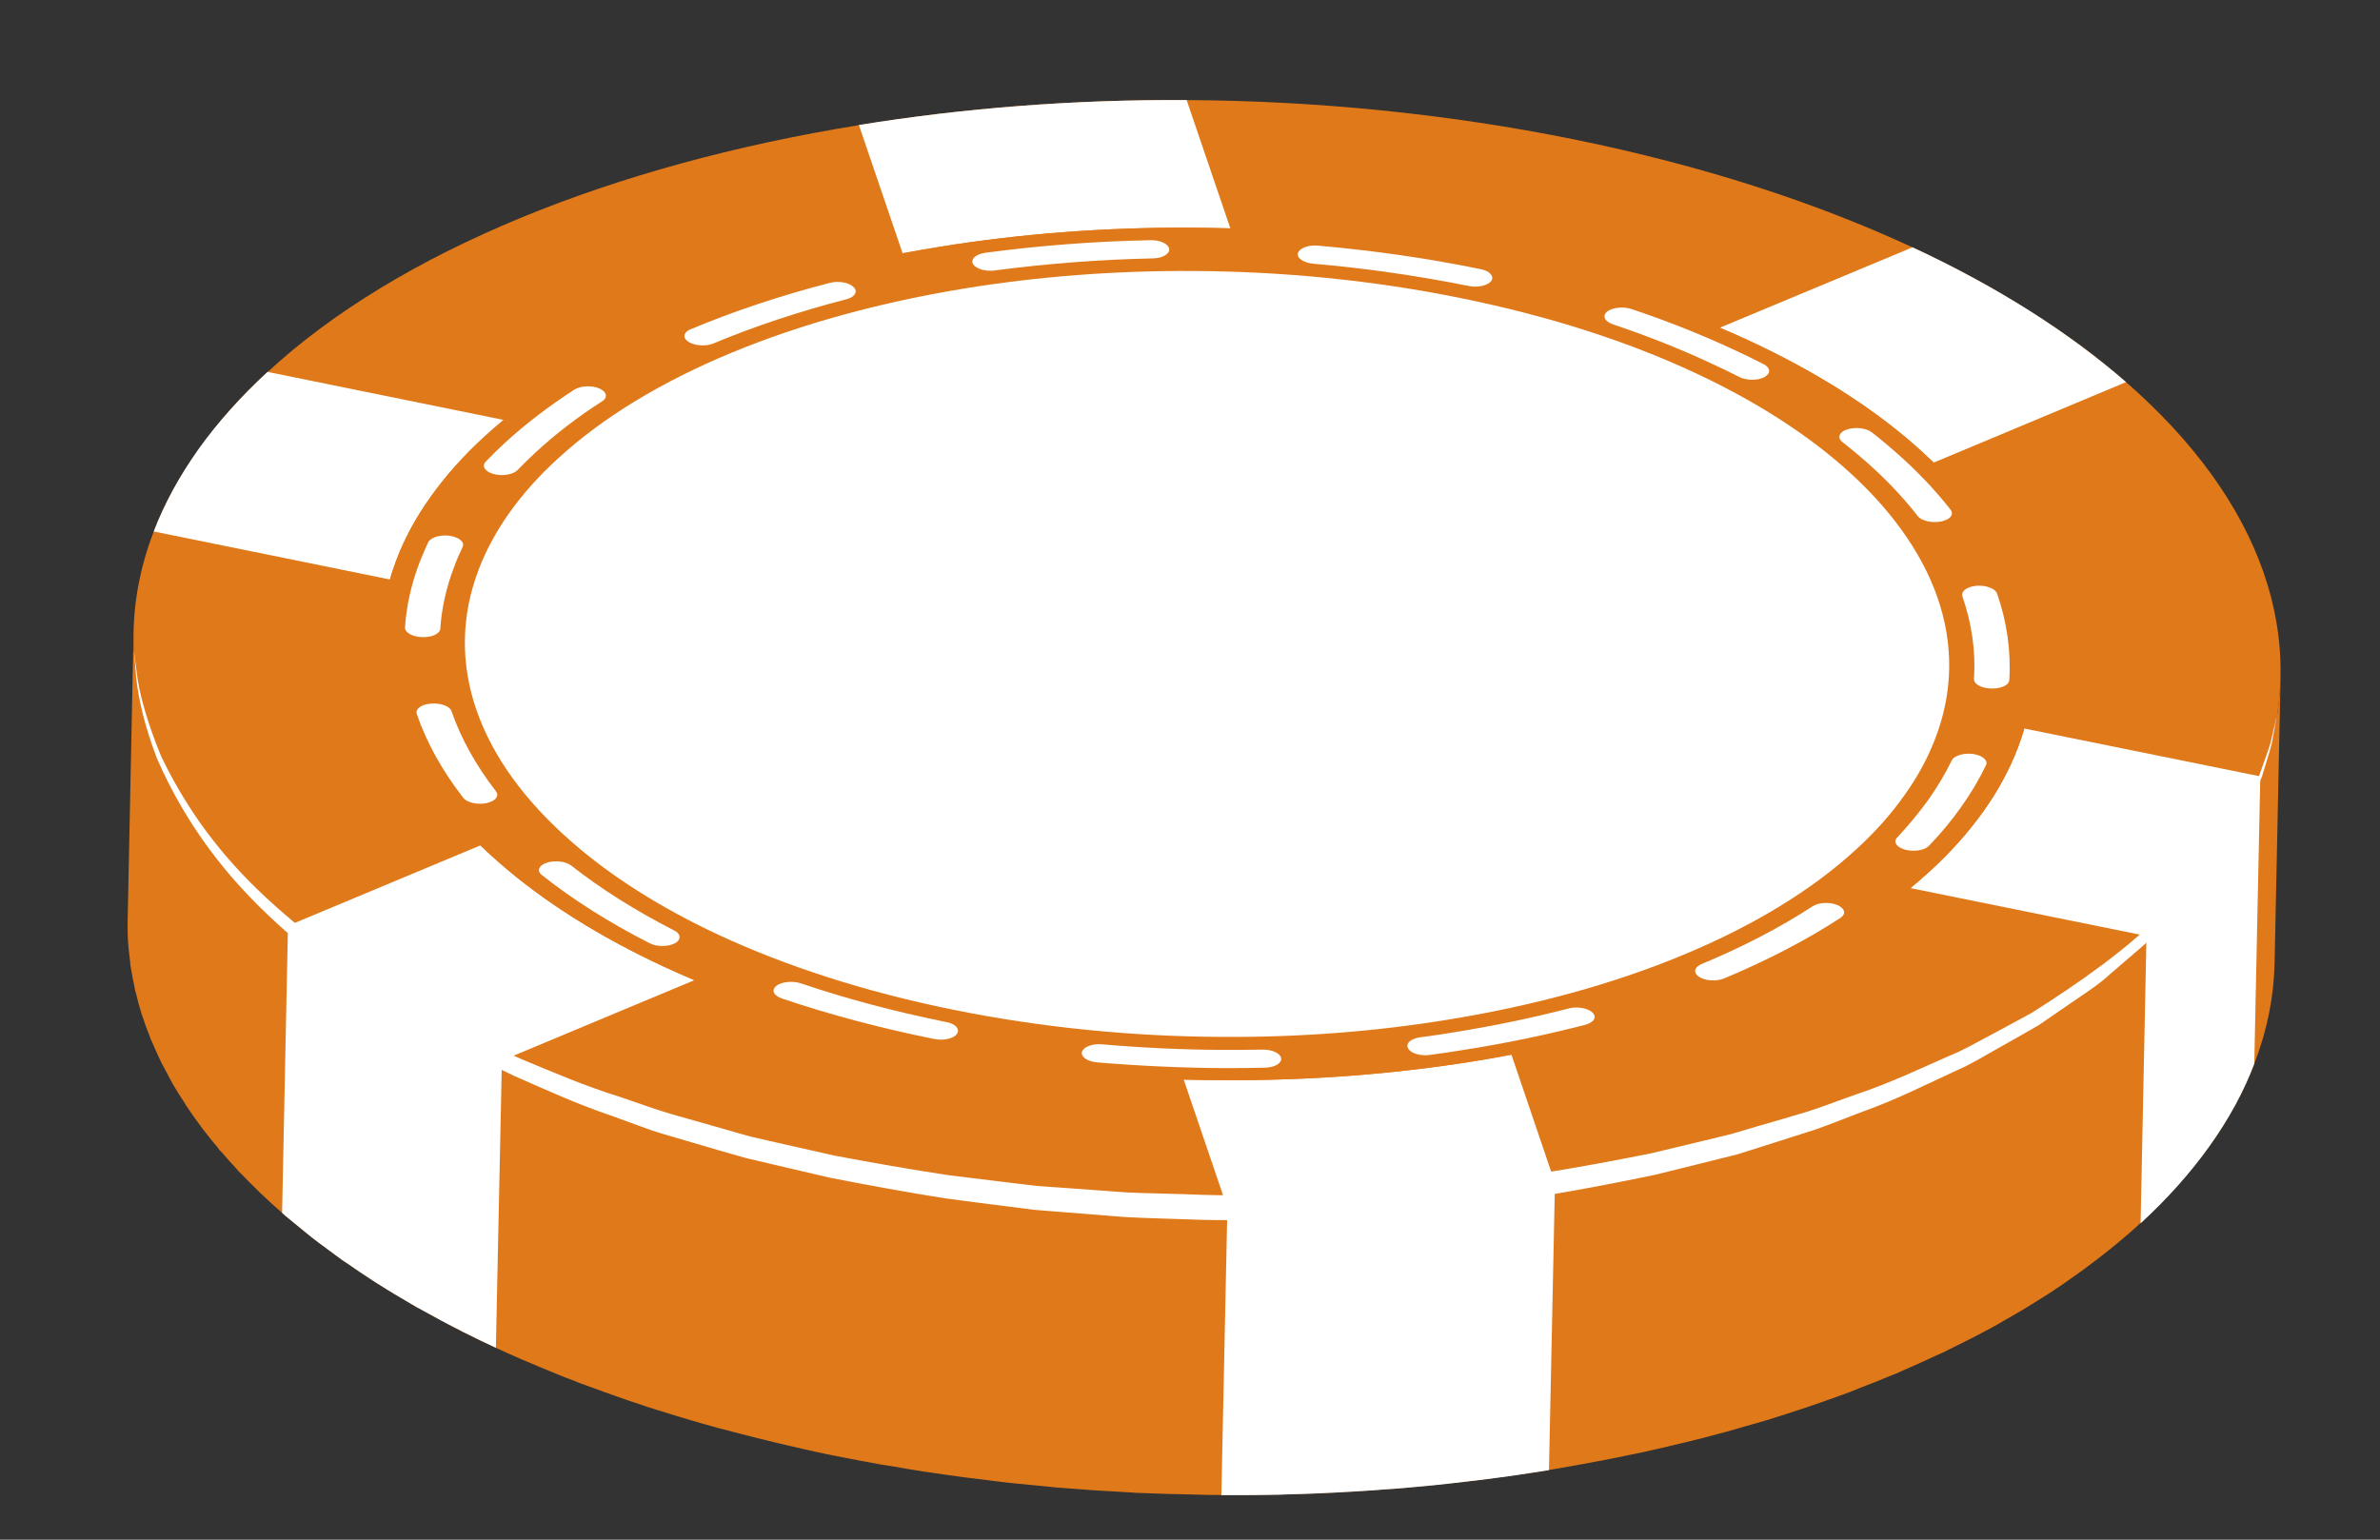 <svg width="17" height="11" viewBox="0 0 17 11" fill="none" xmlns="http://www.w3.org/2000/svg">
<rect x="0" y="0" width="17" height="11" fill="#333333" stroke="none"/>
<path d="M1.768 6.337C1.753 6.322 1.739 6.307 1.725 6.291C1.695 6.259 1.665 6.225 1.636 6.192C1.623 6.176 1.609 6.161 1.596 6.146C1.563 6.107 1.532 6.067 1.501 6.027C1.495 6.019 1.489 6.012 1.483 6.004C1.446 5.955 1.412 5.906 1.379 5.857C1.372 5.847 1.367 5.838 1.36 5.828C1.335 5.789 1.31 5.749 1.287 5.71C1.278 5.695 1.27 5.679 1.261 5.664C1.242 5.63 1.224 5.596 1.206 5.561C1.198 5.543 1.189 5.526 1.18 5.508C1.163 5.472 1.147 5.435 1.131 5.398C1.126 5.384 1.119 5.371 1.114 5.357C1.093 5.305 1.074 5.252 1.057 5.199C1.04 5.146 1.025 5.092 1.012 5.038C1.009 5.025 1.006 5.011 1.004 4.998C0.994 4.955 0.986 4.911 0.979 4.868C0.977 4.853 0.975 4.838 0.973 4.823C0.965 4.765 0.959 4.706 0.956 4.647C0.954 4.603 0.953 4.558 0.954 4.513C0.94 5.197 0.926 5.881 0.912 6.565C0.911 6.61 0.911 6.654 0.913 6.699C0.916 6.758 0.922 6.817 0.93 6.875C0.93 6.881 0.93 6.887 0.931 6.893C0.933 6.902 0.935 6.912 0.936 6.921C0.943 6.962 0.95 7.003 0.959 7.043C0.961 7.054 0.963 7.065 0.965 7.076C0.967 7.082 0.969 7.088 0.971 7.095C0.982 7.143 0.995 7.191 1.01 7.239C1.012 7.243 1.013 7.247 1.014 7.251C1.015 7.253 1.015 7.255 1.016 7.257C1.032 7.307 1.05 7.356 1.07 7.405C1.072 7.41 1.073 7.415 1.075 7.421C1.081 7.433 1.087 7.446 1.092 7.458C1.107 7.492 1.121 7.525 1.137 7.559C1.142 7.567 1.145 7.576 1.149 7.585C1.154 7.595 1.16 7.605 1.165 7.615C1.181 7.646 1.198 7.678 1.215 7.709C1.222 7.721 1.228 7.734 1.235 7.746C1.239 7.753 1.243 7.759 1.247 7.766C1.269 7.803 1.292 7.84 1.316 7.876C1.322 7.885 1.327 7.895 1.333 7.904C1.334 7.906 1.336 7.908 1.337 7.909C1.369 7.958 1.403 8.005 1.439 8.053C1.44 8.055 1.442 8.058 1.444 8.06C1.451 8.071 1.461 8.081 1.469 8.092C1.496 8.127 1.524 8.163 1.554 8.197C1.558 8.203 1.562 8.209 1.567 8.215C1.576 8.225 1.586 8.235 1.595 8.245C1.622 8.277 1.651 8.309 1.681 8.341C1.689 8.35 1.697 8.36 1.705 8.369C1.712 8.377 1.721 8.384 1.728 8.391C1.761 8.426 1.795 8.46 1.83 8.494C1.84 8.504 1.849 8.514 1.859 8.523C1.862 8.526 1.866 8.529 1.87 8.533C1.916 8.577 1.964 8.621 2.015 8.665C2.022 8.672 2.03 8.678 2.037 8.685C2.052 8.697 2.067 8.709 2.082 8.721C2.122 8.755 2.162 8.788 2.203 8.821C2.212 8.828 2.22 8.835 2.229 8.842C2.243 8.853 2.258 8.863 2.272 8.874C2.315 8.907 2.358 8.939 2.402 8.971C2.417 8.981 2.43 8.992 2.445 9.002C2.455 9.01 2.466 9.016 2.476 9.023C2.537 9.066 2.601 9.108 2.665 9.15C2.674 9.155 2.682 9.161 2.691 9.167C2.693 9.168 2.694 9.169 2.696 9.17C2.777 9.221 2.861 9.271 2.946 9.321C2.957 9.327 2.966 9.333 2.976 9.339C2.99 9.346 3.004 9.353 3.017 9.36C3.107 9.411 3.199 9.461 3.295 9.509C3.301 9.512 3.306 9.515 3.312 9.518C3.314 9.519 3.316 9.52 3.318 9.521C3.391 9.558 3.466 9.594 3.541 9.629C3.596 9.654 3.652 9.68 3.708 9.704C3.727 9.713 3.747 9.721 3.767 9.729C3.796 9.741 3.825 9.754 3.854 9.766C3.911 9.79 3.969 9.813 4.027 9.837C4.056 9.848 4.085 9.859 4.114 9.87C4.127 9.876 4.14 9.881 4.154 9.886C4.17 9.892 4.187 9.897 4.203 9.904C4.328 9.95 4.456 9.996 4.588 10.039C4.602 10.043 4.614 10.048 4.628 10.053C4.636 10.055 4.644 10.058 4.652 10.06C4.675 10.068 4.699 10.075 4.723 10.082C4.794 10.105 4.865 10.126 4.938 10.148C4.97 10.157 5.003 10.167 5.036 10.176C5.07 10.185 5.102 10.195 5.136 10.204C5.161 10.211 5.186 10.217 5.211 10.223C5.271 10.239 5.331 10.255 5.392 10.27C5.444 10.283 5.497 10.296 5.55 10.309C5.61 10.323 5.671 10.337 5.732 10.351C5.767 10.358 5.8 10.367 5.835 10.374C5.876 10.383 5.918 10.392 5.96 10.4C6.072 10.422 6.184 10.444 6.297 10.464C6.323 10.468 6.349 10.472 6.375 10.476C6.453 10.49 6.53 10.503 6.608 10.515C6.614 10.516 6.62 10.516 6.625 10.517C6.795 10.543 6.964 10.565 7.134 10.585C7.153 10.587 7.172 10.59 7.191 10.592C7.217 10.595 7.242 10.597 7.268 10.6C7.327 10.606 7.387 10.612 7.446 10.617C7.479 10.62 7.512 10.624 7.545 10.627C7.571 10.629 7.598 10.631 7.624 10.633C7.669 10.636 7.713 10.64 7.757 10.643C7.785 10.645 7.813 10.648 7.841 10.649C7.883 10.652 7.925 10.654 7.966 10.656C8.001 10.658 8.035 10.661 8.069 10.662C8.083 10.663 8.097 10.664 8.111 10.665C8.197 10.668 8.284 10.672 8.369 10.674C8.37 10.674 8.371 10.675 8.373 10.674C8.391 10.675 8.408 10.675 8.426 10.675C8.492 10.677 8.558 10.679 8.624 10.68C8.658 10.68 8.692 10.68 8.726 10.681C8.776 10.681 8.826 10.681 8.876 10.68C8.963 10.68 9.049 10.679 9.135 10.677C9.188 10.676 9.24 10.674 9.292 10.672C9.31 10.672 9.329 10.671 9.347 10.671C9.365 10.67 9.383 10.67 9.401 10.669C9.492 10.665 9.584 10.66 9.675 10.655C9.748 10.651 9.82 10.645 9.892 10.64C9.904 10.639 9.916 10.638 9.928 10.637C9.938 10.636 9.947 10.636 9.957 10.635C10.054 10.628 10.15 10.619 10.246 10.609C10.321 10.601 10.396 10.593 10.47 10.584C10.483 10.583 10.497 10.581 10.51 10.58C10.52 10.579 10.529 10.578 10.539 10.577C10.637 10.565 10.736 10.551 10.833 10.537C10.911 10.526 10.989 10.514 11.066 10.502C11.093 10.497 11.12 10.493 11.147 10.488C11.2 10.479 11.252 10.469 11.304 10.46C11.341 10.453 11.379 10.446 11.416 10.439C11.425 10.438 11.433 10.436 11.441 10.435C11.507 10.422 11.572 10.409 11.637 10.395C11.665 10.389 11.694 10.384 11.722 10.378C11.726 10.377 11.731 10.376 11.735 10.375C11.83 10.354 11.925 10.332 12.018 10.309C12.022 10.309 12.025 10.308 12.029 10.307C12.128 10.283 12.226 10.258 12.323 10.231C12.325 10.231 12.327 10.23 12.329 10.23C12.374 10.217 12.419 10.204 12.463 10.191C12.515 10.176 12.568 10.162 12.62 10.146C12.622 10.145 12.625 10.144 12.627 10.144C12.711 10.118 12.794 10.091 12.876 10.064C12.891 10.059 12.906 10.055 12.92 10.049L12.921 10.049C13.022 10.015 13.121 9.979 13.219 9.943C13.221 9.942 13.224 9.941 13.226 9.94C13.244 9.933 13.261 9.926 13.278 9.919C13.359 9.888 13.438 9.857 13.516 9.824C13.525 9.82 13.535 9.817 13.544 9.813C13.566 9.804 13.587 9.793 13.609 9.784C13.682 9.752 13.755 9.72 13.826 9.686C13.843 9.678 13.861 9.671 13.878 9.663C13.892 9.656 13.905 9.649 13.92 9.642C14.028 9.589 14.134 9.536 14.236 9.48C14.238 9.479 14.24 9.478 14.242 9.476C14.242 9.476 14.243 9.476 14.244 9.476C14.269 9.462 14.293 9.447 14.318 9.433C14.369 9.404 14.42 9.375 14.469 9.345C14.498 9.328 14.525 9.31 14.553 9.293C14.59 9.269 14.628 9.247 14.664 9.223C14.671 9.218 14.678 9.213 14.685 9.208C14.706 9.195 14.726 9.181 14.746 9.167C14.79 9.136 14.834 9.105 14.877 9.074C14.9 9.057 14.923 9.04 14.945 9.023C14.986 8.993 15.026 8.961 15.065 8.93C15.085 8.914 15.105 8.898 15.124 8.882C15.181 8.835 15.237 8.787 15.29 8.737C15.48 8.563 15.645 8.379 15.784 8.185C15.922 7.991 16.028 7.795 16.103 7.597C16.195 7.359 16.242 7.119 16.247 6.881C16.261 6.197 16.275 5.513 16.29 4.829C16.285 5.067 16.238 5.307 16.145 5.545C16.07 5.743 15.964 5.939 15.826 6.132C15.688 6.327 15.523 6.51 15.332 6.685C15.279 6.734 15.223 6.782 15.166 6.83C15.148 6.845 15.129 6.86 15.11 6.875C15.069 6.908 15.028 6.94 14.986 6.973C14.965 6.989 14.943 7.005 14.922 7.02C14.878 7.053 14.833 7.084 14.787 7.116C14.767 7.129 14.748 7.143 14.728 7.156C14.683 7.186 14.637 7.215 14.59 7.244C14.564 7.26 14.54 7.276 14.514 7.292C14.455 7.327 14.395 7.362 14.334 7.396C14.319 7.404 14.304 7.413 14.289 7.422C14.283 7.425 14.276 7.428 14.27 7.431C14.171 7.485 14.068 7.538 13.963 7.589C13.932 7.604 13.901 7.619 13.869 7.634C13.798 7.667 13.726 7.699 13.652 7.731C13.621 7.745 13.591 7.758 13.559 7.772C13.481 7.804 13.402 7.835 13.322 7.866C13.301 7.874 13.28 7.883 13.259 7.891C13.164 7.926 13.068 7.961 12.97 7.994C12.921 8.011 12.871 8.026 12.821 8.042C12.771 8.059 12.721 8.075 12.67 8.091C12.616 8.107 12.561 8.123 12.506 8.138C12.461 8.151 12.417 8.164 12.371 8.177C12.174 8.231 11.971 8.28 11.764 8.325C11.74 8.33 11.716 8.335 11.691 8.34C11.613 8.356 11.534 8.372 11.454 8.388C11.419 8.394 11.383 8.4 11.348 8.407C11.268 8.421 11.188 8.436 11.108 8.449C10.925 8.478 10.74 8.504 10.553 8.527C10.539 8.529 10.525 8.53 10.511 8.532C10.333 8.553 10.152 8.57 9.97 8.584C9.958 8.585 9.945 8.586 9.933 8.587C9.752 8.601 9.57 8.611 9.387 8.618C9.37 8.618 9.353 8.619 9.336 8.619C9.148 8.626 8.958 8.629 8.767 8.628C8.658 8.627 8.549 8.625 8.439 8.622C8.432 8.622 8.426 8.622 8.419 8.622C8.315 8.619 8.211 8.615 8.107 8.609C8.076 8.608 8.045 8.606 8.013 8.604C7.941 8.6 7.869 8.595 7.796 8.59C7.753 8.587 7.71 8.584 7.667 8.58C7.607 8.576 7.547 8.57 7.487 8.565C7.427 8.559 7.368 8.553 7.309 8.547C7.264 8.543 7.22 8.537 7.176 8.532C7.006 8.512 6.835 8.49 6.665 8.465C6.594 8.454 6.523 8.442 6.452 8.43C6.413 8.423 6.373 8.417 6.334 8.41C6.223 8.391 6.112 8.37 6.001 8.347C5.926 8.332 5.853 8.316 5.78 8.299C5.716 8.285 5.651 8.27 5.587 8.255C5.536 8.243 5.486 8.231 5.435 8.218C5.373 8.202 5.312 8.187 5.252 8.171C5.211 8.16 5.17 8.148 5.129 8.137C4.977 8.095 4.827 8.05 4.682 8.003C4.667 7.998 4.651 7.993 4.636 7.988C4.502 7.944 4.372 7.898 4.245 7.85C4.215 7.839 4.185 7.828 4.155 7.817C4.125 7.805 4.096 7.794 4.067 7.782C4.011 7.76 3.955 7.737 3.899 7.714C3.868 7.701 3.837 7.688 3.806 7.674C3.731 7.642 3.656 7.609 3.584 7.576C3.507 7.54 3.431 7.503 3.357 7.466C3.353 7.464 3.35 7.462 3.346 7.46C3.246 7.41 3.15 7.358 3.055 7.305C3.034 7.293 3.012 7.281 2.991 7.269C2.905 7.219 2.82 7.169 2.739 7.117C2.729 7.11 2.719 7.104 2.709 7.097C2.643 7.055 2.579 7.012 2.516 6.968C2.493 6.952 2.47 6.936 2.448 6.92C2.403 6.887 2.358 6.854 2.314 6.82C2.291 6.803 2.268 6.785 2.246 6.767C2.204 6.735 2.165 6.701 2.125 6.668C2.102 6.649 2.079 6.631 2.058 6.612C2.007 6.568 1.959 6.524 1.913 6.479C1.899 6.467 1.887 6.455 1.874 6.442C1.838 6.408 1.802 6.373 1.768 6.337Z" fill="#E0791A"/>
<path d="M3.346 7.462C3.246 7.411 3.15 7.359 3.055 7.306C3.034 7.294 3.012 7.282 2.991 7.27C2.905 7.22 2.82 7.17 2.738 7.118C2.728 7.112 2.719 7.105 2.709 7.099C2.643 7.056 2.579 7.013 2.516 6.969C2.493 6.953 2.47 6.937 2.448 6.921C2.402 6.888 2.358 6.855 2.314 6.822C2.291 6.804 2.268 6.786 2.246 6.769C2.204 6.736 2.164 6.703 2.125 6.669C2.102 6.651 2.079 6.632 2.057 6.613L2.015 8.665C2.022 8.672 2.03 8.678 2.037 8.685C2.052 8.697 2.067 8.709 2.082 8.722C2.122 8.755 2.162 8.788 2.203 8.821C2.212 8.828 2.22 8.835 2.229 8.842C2.243 8.853 2.258 8.864 2.272 8.875C2.315 8.907 2.358 8.939 2.402 8.971C2.417 8.981 2.43 8.992 2.445 9.003C2.455 9.01 2.466 9.017 2.476 9.023C2.537 9.066 2.601 9.109 2.665 9.15C2.674 9.156 2.682 9.162 2.691 9.167C2.693 9.168 2.694 9.169 2.696 9.17C2.777 9.222 2.861 9.272 2.946 9.321C2.957 9.327 2.966 9.333 2.976 9.339C2.99 9.346 3.004 9.353 3.017 9.361C3.107 9.411 3.199 9.461 3.295 9.509C3.301 9.512 3.306 9.516 3.312 9.519C3.314 9.519 3.316 9.521 3.318 9.521C3.391 9.558 3.466 9.594 3.542 9.629L3.585 7.577C3.508 7.541 3.432 7.505 3.358 7.468C3.353 7.466 3.35 7.464 3.346 7.462Z" fill="white"/>
<path d="M15.783 8.187C15.921 7.994 16.027 7.798 16.102 7.6L16.145 5.548C16.07 5.745 15.964 5.942 15.826 6.135C15.688 6.329 15.523 6.513 15.332 6.688L15.29 8.74C15.48 8.565 15.645 8.381 15.783 8.187Z" fill="white"/>
<path d="M9.97 8.586C9.957 8.587 9.945 8.588 9.932 8.589C9.752 8.603 9.57 8.613 9.387 8.62C9.37 8.62 9.353 8.621 9.336 8.621C9.147 8.628 8.958 8.631 8.767 8.63L8.724 10.682C8.775 10.682 8.825 10.682 8.875 10.682C8.961 10.682 9.048 10.68 9.134 10.679C9.186 10.677 9.238 10.675 9.29 10.674C9.309 10.673 9.327 10.673 9.345 10.672C9.363 10.671 9.381 10.671 9.399 10.67C9.491 10.666 9.582 10.662 9.674 10.656C9.746 10.652 9.819 10.647 9.891 10.641C9.903 10.64 9.915 10.639 9.926 10.639C9.936 10.638 9.946 10.637 9.956 10.637C10.053 10.629 10.148 10.62 10.244 10.611C10.319 10.603 10.394 10.595 10.468 10.586C10.482 10.584 10.495 10.583 10.509 10.581C10.518 10.58 10.528 10.579 10.537 10.578C10.636 10.566 10.734 10.553 10.832 10.539C10.91 10.527 10.987 10.516 11.064 10.503L11.107 8.451C10.924 8.48 10.739 8.506 10.552 8.529C10.538 8.53 10.525 8.532 10.511 8.533C10.332 8.554 10.152 8.572 9.97 8.586Z" fill="white"/>
<path d="M2.057 6.613C2.464 6.97 2.977 7.296 3.583 7.578C4.275 7.899 5.087 8.163 6.001 8.348C6.913 8.534 7.85 8.626 8.767 8.63C9.57 8.635 10.36 8.573 11.107 8.451C12.867 8.168 14.395 7.553 15.332 6.688C15.522 6.514 15.687 6.33 15.826 6.135C15.964 5.943 16.07 5.746 16.146 5.548C16.522 4.57 16.146 3.567 15.186 2.73C14.779 2.375 14.265 2.049 13.66 1.767C12.969 1.446 12.157 1.182 11.244 0.996C10.331 0.811 9.393 0.72 8.477 0.715C7.672 0.71 6.883 0.772 6.136 0.894C4.377 1.178 2.848 1.793 1.911 2.658C1.721 2.832 1.556 3.017 1.419 3.21C1.28 3.404 1.174 3.599 1.098 3.798C0.721 4.776 1.097 5.777 2.057 6.613Z" fill="#E0791A"/>
<path d="M6.708 1.764C7.284 1.67 7.891 1.623 8.51 1.626C8.603 1.627 8.695 1.629 8.788 1.631L8.476 0.715C7.673 0.71 6.883 0.772 6.135 0.893L6.447 1.809C6.533 1.793 6.62 1.778 6.708 1.764Z" fill="white"/>
<path d="M13.674 3.178C13.722 3.22 13.767 3.262 13.812 3.305L15.186 2.73C14.779 2.375 14.266 2.048 13.661 1.767L12.285 2.341C12.358 2.372 12.43 2.404 12.499 2.436C12.965 2.653 13.361 2.904 13.674 3.178Z" fill="white"/>
<path d="M2.785 4.14C2.798 4.093 2.814 4.046 2.832 3.999C2.889 3.847 2.971 3.696 3.078 3.547C3.184 3.398 3.311 3.256 3.457 3.122C3.502 3.08 3.549 3.04 3.597 3L1.911 2.657C1.722 2.832 1.556 3.016 1.418 3.209C1.28 3.404 1.174 3.599 1.098 3.797L2.785 4.14Z" fill="white"/>
<path d="M14.412 5.346C14.354 5.498 14.272 5.649 14.166 5.798C14.059 5.947 13.933 6.089 13.786 6.223C13.741 6.264 13.695 6.305 13.646 6.345L15.332 6.687C15.523 6.512 15.688 6.329 15.826 6.134C15.964 5.941 16.07 5.745 16.146 5.547L14.46 5.205C14.446 5.252 14.43 5.299 14.412 5.346Z" fill="white"/>
<path d="M11.107 8.451L10.796 7.535C10.71 7.551 10.623 7.567 10.535 7.581C9.96 7.674 9.351 7.721 8.734 7.717C8.641 7.717 8.548 7.715 8.455 7.713L8.767 8.63C9.57 8.634 10.36 8.573 11.107 8.451Z" fill="white"/>
<path d="M3.583 7.578L4.959 7.003C4.886 6.972 4.815 6.94 4.745 6.908C4.278 6.691 3.883 6.44 3.569 6.166C3.521 6.125 3.475 6.082 3.431 6.04L2.057 6.614C2.464 6.969 2.977 7.296 3.583 7.578Z" fill="white"/>
<path d="M3.431 6.039C3.475 6.082 3.521 6.124 3.569 6.166C3.883 6.44 4.278 6.691 4.745 6.907C4.815 6.94 4.886 6.972 4.959 7.002C5.442 7.208 5.993 7.377 6.605 7.502C7.215 7.626 7.839 7.695 8.455 7.713C8.548 7.715 8.641 7.717 8.734 7.717C9.351 7.721 9.96 7.674 10.535 7.581C10.623 7.567 10.71 7.551 10.796 7.535C11.957 7.315 12.969 6.905 13.646 6.345C13.695 6.305 13.741 6.264 13.786 6.223C13.933 6.089 14.059 5.947 14.166 5.798C14.272 5.649 14.354 5.498 14.412 5.346C14.43 5.299 14.446 5.252 14.459 5.205C14.651 4.546 14.405 3.881 13.812 3.305C13.767 3.262 13.722 3.22 13.674 3.178C13.361 2.904 12.965 2.653 12.499 2.437C12.429 2.404 12.358 2.372 12.285 2.342C11.802 2.137 11.249 1.967 10.64 1.843C10.028 1.719 9.404 1.65 8.788 1.632C8.696 1.629 8.603 1.627 8.511 1.627C7.891 1.624 7.284 1.671 6.708 1.764C6.621 1.778 6.533 1.794 6.447 1.81C5.287 2.03 4.276 2.44 3.598 3C3.55 3.04 3.503 3.081 3.458 3.122C3.311 3.256 3.185 3.398 3.078 3.547C2.972 3.696 2.89 3.847 2.832 3.999C2.815 4.046 2.799 4.093 2.785 4.14C2.594 4.798 2.838 5.463 3.431 6.039Z" fill="#E0791A"/>
<path d="M11.375 7.234C11.342 7.202 11.265 7.189 11.204 7.205C10.946 7.272 10.676 7.328 10.398 7.373C10.314 7.387 10.229 7.4 10.143 7.411C10.103 7.417 10.073 7.432 10.06 7.45C10.051 7.463 10.05 7.477 10.058 7.49C10.076 7.526 10.147 7.546 10.213 7.537C10.303 7.525 10.392 7.511 10.48 7.497C10.771 7.451 11.052 7.391 11.322 7.322C11.351 7.314 11.372 7.302 11.383 7.287C11.394 7.271 11.393 7.252 11.375 7.234Z" fill="white"/>
<path d="M13.369 3.088C13.331 3.058 13.251 3.049 13.194 3.068C13.171 3.075 13.155 3.086 13.146 3.099C13.133 3.117 13.136 3.139 13.16 3.158C13.213 3.2 13.265 3.242 13.314 3.285C13.462 3.414 13.591 3.549 13.699 3.688C13.725 3.721 13.799 3.738 13.863 3.726C13.898 3.719 13.923 3.706 13.935 3.689C13.945 3.674 13.945 3.658 13.933 3.642C13.82 3.497 13.685 3.356 13.53 3.221C13.478 3.176 13.425 3.131 13.369 3.088Z" fill="white"/>
<path d="M3.309 5.7C3.334 5.733 3.408 5.751 3.473 5.738C3.508 5.731 3.533 5.717 3.544 5.701C3.555 5.686 3.555 5.67 3.543 5.654C3.4 5.469 3.293 5.277 3.225 5.081C3.214 5.046 3.148 5.021 3.079 5.027C3.033 5.03 2.997 5.046 2.983 5.067C2.975 5.077 2.973 5.089 2.977 5.101C3.047 5.306 3.159 5.506 3.309 5.7Z" fill="white"/>
<path d="M4.919 2.443C4.964 2.471 5.043 2.476 5.095 2.454C5.39 2.331 5.709 2.225 6.046 2.138C6.074 2.131 6.094 2.118 6.104 2.104C6.116 2.087 6.115 2.068 6.097 2.051C6.065 2.018 5.988 2.005 5.927 2.021C5.575 2.112 5.242 2.223 4.934 2.352C4.916 2.359 4.904 2.368 4.897 2.378C4.881 2.4 4.889 2.424 4.919 2.443Z" fill="white"/>
<path d="M6.95 1.886C6.971 1.921 7.041 1.942 7.107 1.932C7.473 1.884 7.851 1.854 8.235 1.846C8.286 1.845 8.327 1.828 8.344 1.805C8.35 1.797 8.353 1.788 8.351 1.778C8.347 1.743 8.286 1.714 8.216 1.716C7.815 1.724 7.42 1.755 7.037 1.806C6.997 1.812 6.967 1.827 6.953 1.846C6.944 1.858 6.943 1.872 6.95 1.886Z" fill="white"/>
<path d="M4.641 6.739C4.691 6.765 4.771 6.765 4.819 6.74C4.831 6.734 4.841 6.726 4.846 6.718C4.863 6.694 4.853 6.667 4.816 6.648C4.539 6.506 4.293 6.351 4.08 6.184C4.042 6.154 3.964 6.144 3.905 6.164C3.883 6.171 3.866 6.182 3.857 6.195C3.844 6.213 3.848 6.235 3.872 6.253C4.093 6.428 4.35 6.591 4.641 6.739Z" fill="white"/>
<path d="M14.265 4.241C14.253 4.205 14.187 4.18 14.119 4.185C14.073 4.189 14.038 4.205 14.023 4.226C14.016 4.237 14.014 4.248 14.017 4.26C14.084 4.454 14.113 4.652 14.1 4.85C14.097 4.886 14.151 4.917 14.222 4.919C14.278 4.921 14.327 4.904 14.345 4.879C14.349 4.872 14.352 4.866 14.352 4.859C14.365 4.65 14.335 4.443 14.265 4.241Z" fill="white"/>
<path d="M13.124 6.466C13.069 6.443 12.989 6.447 12.947 6.475C12.711 6.629 12.444 6.767 12.153 6.888C12.136 6.896 12.123 6.905 12.116 6.915C12.101 6.936 12.108 6.961 12.138 6.98C12.182 7.008 12.261 7.013 12.316 6.99C12.62 6.863 12.898 6.719 13.146 6.558C13.154 6.552 13.16 6.547 13.165 6.54C13.183 6.515 13.168 6.485 13.124 6.466Z" fill="white"/>
<path d="M9.151 7.561C9.146 7.525 9.086 7.497 9.016 7.499C8.919 7.5 8.823 7.502 8.725 7.501C8.442 7.499 8.157 7.486 7.871 7.461C7.81 7.456 7.755 7.474 7.735 7.502C7.732 7.506 7.73 7.51 7.728 7.515C7.719 7.55 7.767 7.584 7.836 7.59C8.135 7.615 8.434 7.629 8.73 7.631C8.831 7.631 8.933 7.631 9.034 7.628C9.085 7.627 9.127 7.611 9.144 7.587C9.15 7.579 9.153 7.57 9.151 7.561Z" fill="white"/>
<path d="M11.654 2.208C11.595 2.188 11.517 2.197 11.479 2.226C11.475 2.23 11.471 2.234 11.468 2.238C11.448 2.266 11.469 2.299 11.52 2.317C11.77 2.401 12.005 2.494 12.222 2.596C12.291 2.627 12.358 2.66 12.423 2.693C12.473 2.719 12.554 2.72 12.602 2.695C12.614 2.688 12.623 2.68 12.629 2.672C12.646 2.649 12.635 2.622 12.598 2.602C12.53 2.567 12.46 2.533 12.388 2.5C12.161 2.394 11.916 2.296 11.654 2.208Z" fill="white"/>
<path d="M2.893 4.483C2.891 4.518 2.945 4.55 3.015 4.552C3.071 4.554 3.12 4.537 3.138 4.511C3.142 4.505 3.145 4.499 3.145 4.491C3.155 4.343 3.188 4.195 3.245 4.047C3.262 4 3.282 3.955 3.304 3.909C3.322 3.874 3.28 3.838 3.213 3.828C3.149 3.819 3.085 3.837 3.063 3.867C3.061 3.869 3.061 3.871 3.059 3.873C3.037 3.921 3.016 3.97 2.997 4.018C2.938 4.172 2.903 4.328 2.893 4.483Z" fill="white"/>
<path d="M3.527 3.387C3.589 3.403 3.665 3.391 3.696 3.359C3.737 3.316 3.781 3.274 3.826 3.232C3.966 3.102 4.125 2.98 4.301 2.867C4.309 2.862 4.316 2.856 4.32 2.85C4.339 2.824 4.324 2.794 4.28 2.775C4.224 2.752 4.145 2.756 4.102 2.784C3.919 2.903 3.752 3.03 3.605 3.165C3.557 3.209 3.512 3.254 3.469 3.299C3.467 3.301 3.465 3.303 3.464 3.305C3.442 3.336 3.469 3.371 3.527 3.387Z" fill="white"/>
<path d="M5.586 7.134C5.918 7.246 6.278 7.343 6.663 7.421L6.675 7.423C6.739 7.436 6.811 7.421 6.835 7.387C6.859 7.353 6.826 7.315 6.76 7.302L6.749 7.3C6.381 7.225 6.037 7.133 5.719 7.025C5.66 7.006 5.582 7.014 5.544 7.044C5.54 7.048 5.536 7.052 5.533 7.056C5.513 7.084 5.533 7.116 5.586 7.134Z" fill="white"/>
<path d="M9.271 1.808C9.261 1.843 9.31 1.877 9.379 1.884C9.75 1.916 10.122 1.969 10.49 2.043C10.555 2.057 10.628 2.04 10.652 2.007C10.675 1.974 10.641 1.935 10.576 1.923C10.192 1.844 9.803 1.789 9.414 1.755C9.354 1.75 9.298 1.767 9.278 1.795C9.275 1.799 9.273 1.804 9.271 1.808Z" fill="white"/>
<path d="M14.185 5.468C14.203 5.433 14.161 5.397 14.095 5.387C14.031 5.378 13.967 5.396 13.945 5.426C13.944 5.428 13.942 5.43 13.941 5.433C13.895 5.528 13.838 5.623 13.771 5.718C13.705 5.809 13.632 5.897 13.552 5.983C13.55 5.985 13.548 5.987 13.546 5.989C13.524 6.02 13.551 6.055 13.61 6.071C13.672 6.087 13.748 6.075 13.778 6.043C13.864 5.954 13.94 5.862 14.008 5.766C14.078 5.668 14.137 5.568 14.185 5.468Z" fill="white"/>
<path d="M13.602 5.683C13.507 5.818 13.393 5.945 13.261 6.066C12.614 6.663 11.557 7.089 10.341 7.285C9.823 7.37 9.277 7.412 8.722 7.408C8.088 7.405 7.441 7.342 6.809 7.214C6.177 7.086 5.616 6.903 5.137 6.681C4.719 6.486 4.364 6.261 4.083 6.014C3.419 5.436 3.16 4.744 3.42 4.067C3.472 3.93 3.545 3.795 3.641 3.66C3.737 3.526 3.85 3.399 3.982 3.279C4.63 2.681 5.686 2.256 6.902 2.059C7.42 1.975 7.966 1.933 8.52 1.936C9.156 1.939 9.803 2.001 10.435 2.13C11.066 2.258 11.628 2.44 12.105 2.663C12.524 2.858 12.879 3.084 13.16 3.329C13.824 3.908 14.084 4.601 13.823 5.277C13.771 5.414 13.698 5.549 13.602 5.683Z" fill="white"/>
<path d="M0.956 4.648C0.956 4.648 0.966 4.718 0.983 4.852C1.004 4.984 1.056 5.173 1.151 5.403C1.258 5.628 1.414 5.888 1.642 6.148C1.87 6.409 2.17 6.661 2.518 6.907C2.862 7.153 3.278 7.368 3.72 7.565C3.947 7.659 4.18 7.76 4.423 7.835C4.544 7.875 4.664 7.921 4.79 7.958C4.916 7.994 5.043 8.03 5.171 8.066C5.235 8.085 5.299 8.103 5.364 8.121C5.429 8.136 5.495 8.151 5.561 8.166C5.693 8.196 5.826 8.226 5.96 8.256C6.226 8.306 6.506 8.356 6.782 8.397C6.92 8.414 7.059 8.431 7.199 8.448L7.409 8.473L7.62 8.488C7.762 8.498 7.903 8.509 8.045 8.519C8.187 8.526 8.329 8.527 8.471 8.532C8.755 8.546 9.038 8.537 9.324 8.535C9.466 8.531 9.606 8.521 9.747 8.514L9.957 8.503L10.166 8.483C10.726 8.44 11.267 8.345 11.793 8.24C11.922 8.209 12.05 8.178 12.177 8.148C12.24 8.132 12.303 8.117 12.366 8.102C12.428 8.084 12.49 8.065 12.552 8.047C12.675 8.012 12.796 7.976 12.916 7.94C13.035 7.902 13.15 7.856 13.266 7.816C13.498 7.739 13.712 7.636 13.922 7.544C14.03 7.501 14.126 7.443 14.224 7.392C14.321 7.339 14.418 7.289 14.511 7.237C14.87 7.01 15.189 6.782 15.434 6.537C15.692 6.299 15.857 6.051 15.992 5.838C16.046 5.727 16.095 5.627 16.137 5.541C16.169 5.449 16.199 5.372 16.218 5.308C16.248 5.177 16.265 5.108 16.265 5.108C16.265 5.108 16.252 5.178 16.227 5.311C16.211 5.376 16.185 5.454 16.157 5.548C16.119 5.638 16.074 5.741 16.021 5.857C15.897 6.07 15.73 6.339 15.482 6.584C15.368 6.716 15.216 6.833 15.069 6.962C14.996 7.03 14.911 7.085 14.826 7.143C14.74 7.202 14.653 7.262 14.564 7.323C14.471 7.378 14.374 7.431 14.276 7.487C14.178 7.541 14.081 7.603 13.973 7.649C13.762 7.746 13.546 7.856 13.313 7.939C13.197 7.982 13.081 8.031 12.961 8.072C12.84 8.111 12.717 8.15 12.594 8.189C12.531 8.209 12.469 8.228 12.407 8.248C12.343 8.264 12.279 8.28 12.214 8.296C12.085 8.328 11.955 8.361 11.823 8.393C11.299 8.502 10.747 8.603 10.183 8.65L9.971 8.672L9.757 8.685C9.614 8.693 9.471 8.703 9.328 8.709C9.044 8.713 8.755 8.724 8.467 8.711C8.323 8.706 8.179 8.703 8.036 8.695C7.893 8.684 7.75 8.672 7.607 8.661L7.393 8.644L7.179 8.617C7.037 8.599 6.896 8.581 6.755 8.562C6.475 8.518 6.204 8.468 5.928 8.414C5.793 8.382 5.659 8.351 5.525 8.32C5.458 8.304 5.392 8.288 5.326 8.273C5.26 8.254 5.195 8.235 5.13 8.217C5.001 8.179 4.872 8.141 4.745 8.104C4.618 8.067 4.495 8.016 4.372 7.973C4.123 7.889 3.894 7.784 3.669 7.685C3.219 7.472 2.808 7.249 2.459 6.988C2.111 6.734 1.814 6.465 1.592 6.191C1.37 5.918 1.22 5.648 1.12 5.416C1.03 5.181 0.989 4.985 0.974 4.853C0.962 4.719 0.956 4.648 0.956 4.648Z" fill="white"/>
</svg>
